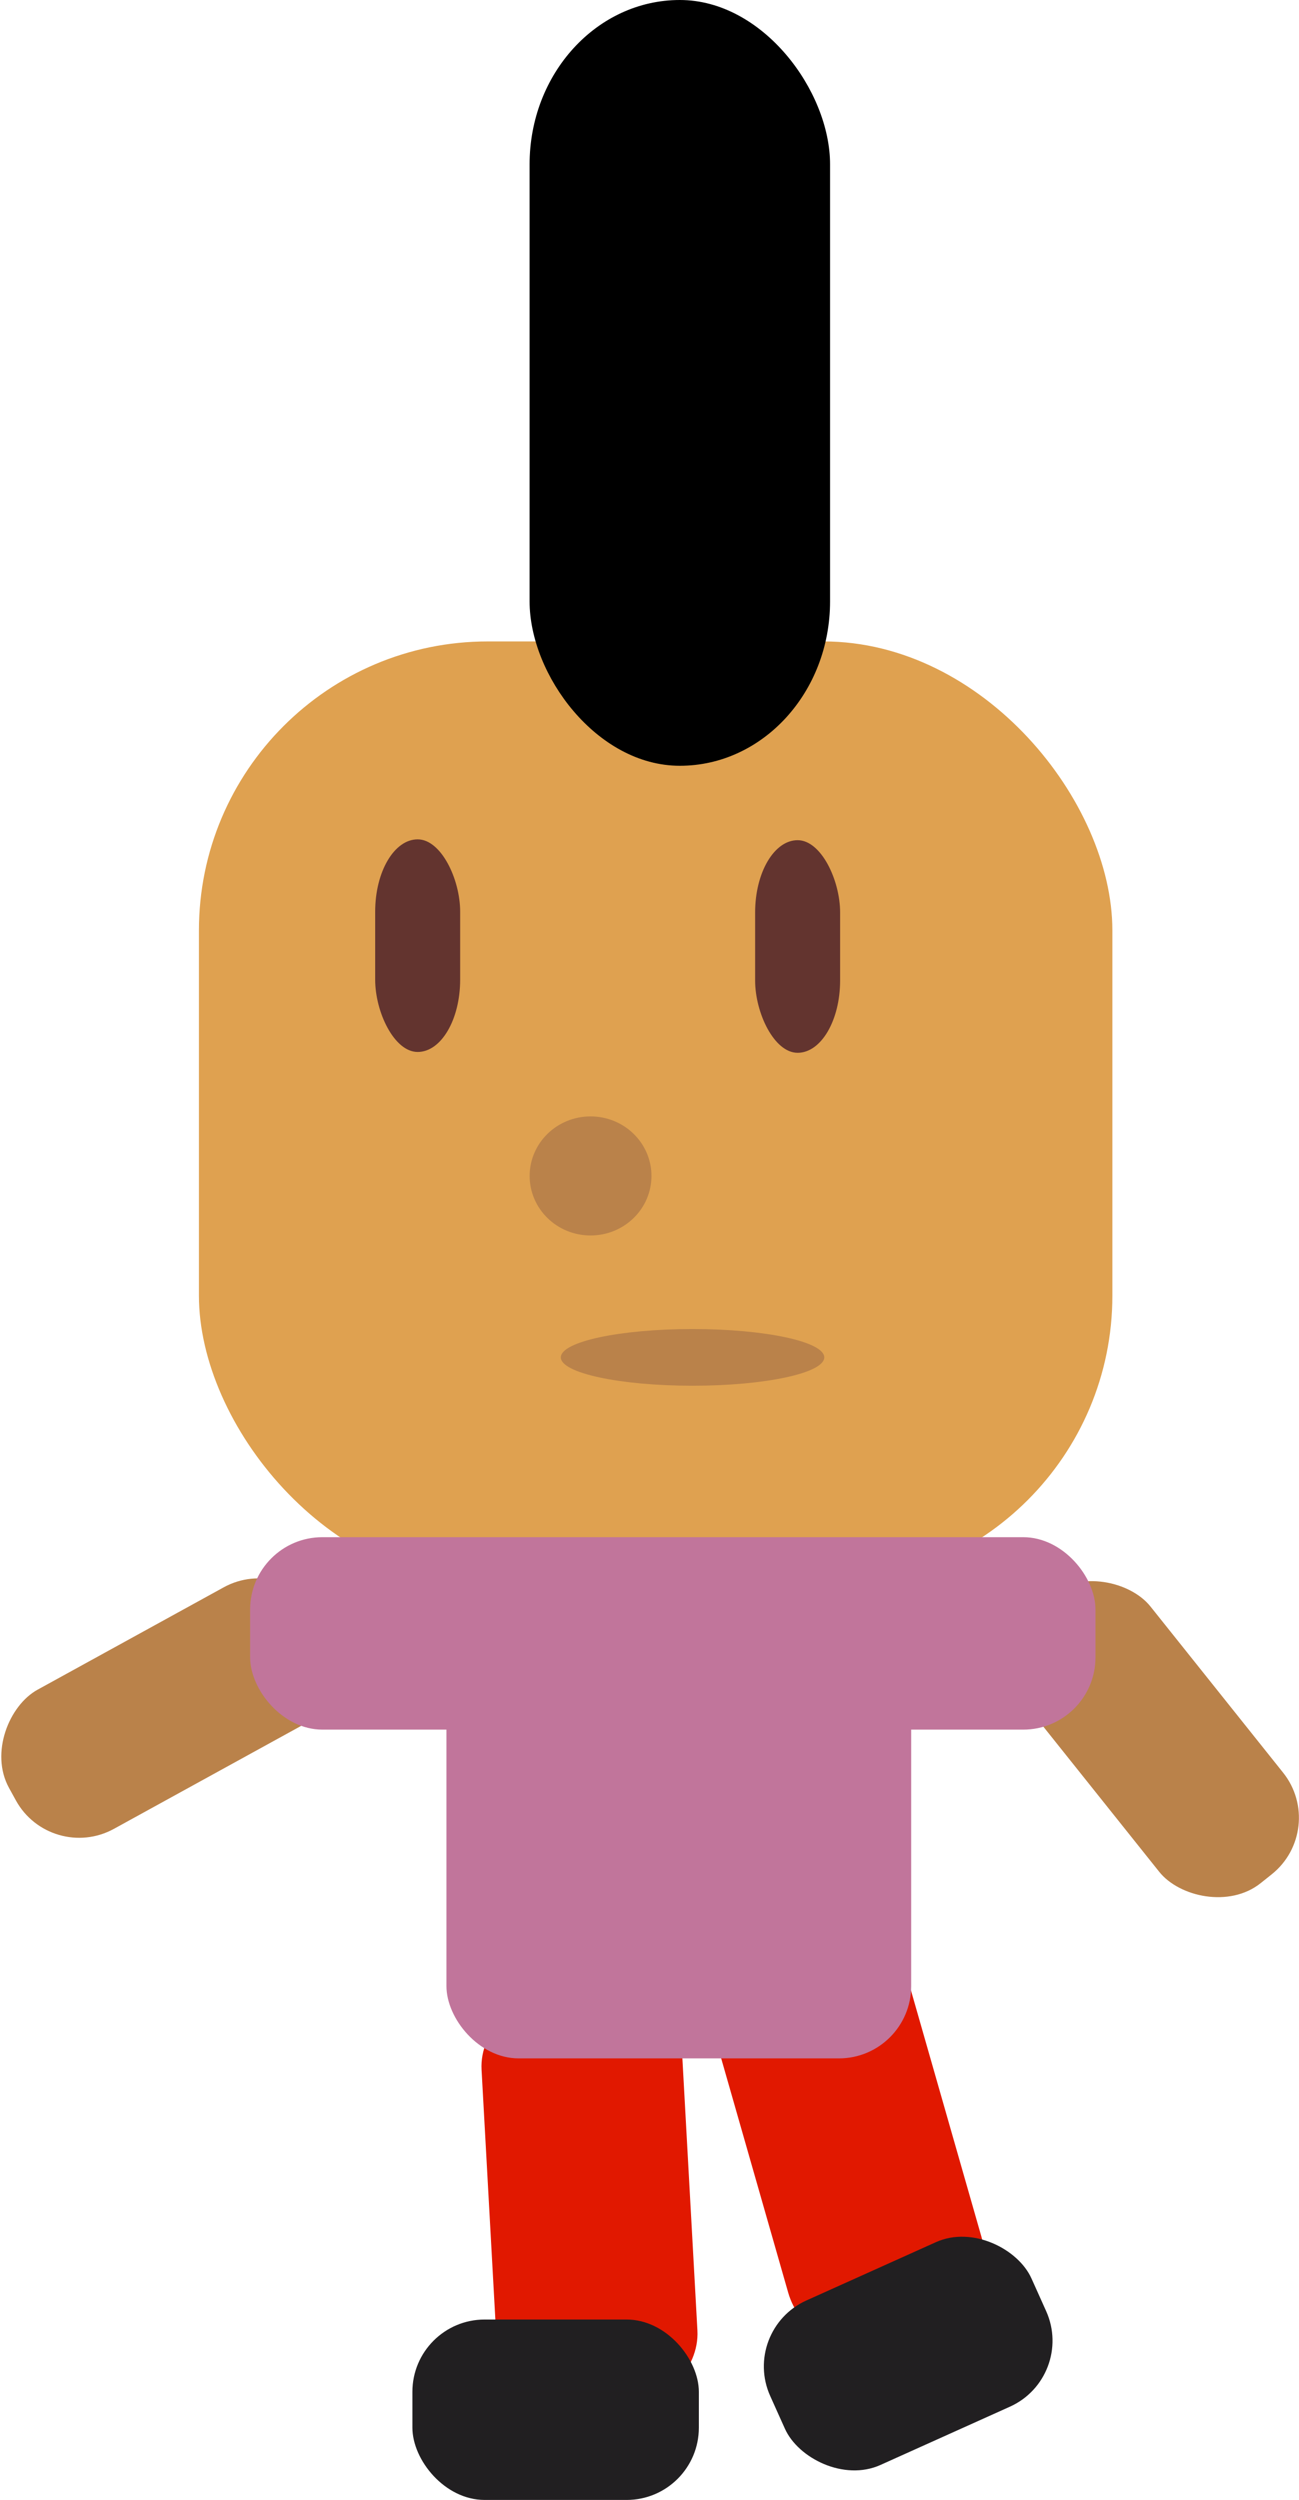 <?xml version="1.0" encoding="UTF-8" standalone="no"?>
<!-- Created with Inkscape (http://www.inkscape.org/) -->

<svg
   width="319.695"
   height="614.82"
   viewBox="0 0 84.586 162.671"
   version="1.1"
   id="svg1"
   inkscape:version="1.3.2 (091e20e, 2023-11-25, custom)"
   sodipodi:docname="TestSceneGame.svg"
   xmlns:inkscape="http://www.inkscape.org/namespaces/inkscape"
   xmlns:sodipodi="http://sodipodi.sourceforge.net/DTD/sodipodi-0.dtd"
   xmlns="http://www.w3.org/2000/svg"
   xmlns:svg="http://www.w3.org/2000/svg">
  <sodipodi:namedview
     id="namedview1"
     pagecolor="#ffffff"
     bordercolor="#000000"
     borderopacity="0.25"
     inkscape:showpageshadow="2"
     inkscape:pageopacity="0.0"
     inkscape:pagecheckerboard="0"
     inkscape:deskcolor="#d1d1d1"
     inkscape:document-units="mm"
     inkscape:zoom="5.7370932"
     inkscape:cx="1294.7323"
     inkscape:cy="302.85372"
     inkscape:window-width="1920"
     inkscape:window-height="1001"
     inkscape:window-x="-7"
     inkscape:window-y="-7"
     inkscape:window-maximized="1"
     inkscape:current-layer="layer1"
     showgrid="false" />
  <defs
     id="defs1" />
  <g
     inkscape:label="Layer 1"
     inkscape:groupmode="layer"
     id="layer1"
     transform="translate(385.698,18.403)">
    <rect
       style="fill:#ba824a;fill-opacity:1;stroke:none;stroke-width:1"
       id="rect45"
       width="10.33"
       height="23.243"
       x="-306.908"
       y="-131.375"
       ry="4.704"
       transform="rotate(-38.619)" />
    <rect
       style="fill:#dfa150;stroke:none;stroke-width:0.974"
       id="rect16"
       width="59.481"
       height="61.378"
       x="-372.745"
       y="23.335"
       ry="18.81" />
    <rect
       style="fill:#63342f;fill-opacity:1;stroke:none;stroke-width:0.707"
       id="rect41"
       width="5.534"
       height="13.835"
       x="-336.527"
       y="36.268"
       ry="4.704" />
    <rect
       style="fill:#63342f;fill-opacity:1;stroke:none;stroke-width:0.707"
       id="rect42"
       width="5.534"
       height="13.835"
       x="-361.268"
       y="36.214"
       ry="4.704" />
    <rect
       style="fill:#ba824a;fill-opacity:1;stroke:none;stroke-width:1"
       id="rect44"
       width="10.33"
       height="23.243"
       x="-104.364"
       y="361.426"
       ry="4.704"
       transform="rotate(61.207)" />
    <rect
       style="fill:#000000;fill-opacity:1;stroke:none;stroke-width:0.77"
       id="rect46"
       width="19.566"
       height="49.829"
       x="-351.213"
       y="-18.403"
       ry="10.696" />
    <ellipse
       style="fill:#ba824a;fill-opacity:1;stroke:none;stroke-width:1"
       id="path46"
       cx="-347.243"
       cy="58.116"
       rx="3.966"
       ry="3.874" />
    <ellipse
       style="fill:#ba824a;fill-opacity:1;stroke:none;stroke-width:1"
       id="path47"
       cx="-340.602"
       cy="69.922"
       rx="8.578"
       ry="1.845" />
    <rect
       style="fill:#e11800;fill-opacity:1;stroke:none;stroke-width:1"
       id="rect47"
       width="27.117"
       height="13.098"
       x="91.831"
       y="347.122"
       ry="4.704"
       transform="rotate(86.835)" />
    <rect
       style="fill:#e11800;fill-opacity:1;stroke:none;stroke-width:1"
       id="rect48"
       width="27.117"
       height="13.098"
       x="11.304"
       y="344.354"
       ry="4.704"
       transform="rotate(74.028)" />
    <rect
       style="fill:#c1759b;fill-opacity:1;stroke:none;stroke-width:1"
       id="rect49"
       width="55.046"
       height="12.522"
       x="-369.41"
       y="81.622"
       ry="4.704" />
    <rect
       style="fill:#c1759b;fill-opacity:1;stroke:none;stroke-width:1"
       id="rect50"
       width="30.262"
       height="28.958"
       x="-356.627"
       y="86.579"
       ry="4.704" />
    <rect
       style="fill:#211f21;fill-opacity:1;stroke:none;stroke-width:1"
       id="rect51"
       width="18.653"
       height="11.74"
       x="-358.844"
       y="132.529"
       ry="4.704" />
    <rect
       style="fill:#211f21;fill-opacity:1;stroke:none;stroke-width:1"
       id="rect52"
       width="18.653"
       height="11.74"
       x="-362.42"
       y="-16.949"
       ry="4.704"
       transform="rotate(-24.219)" />
  </g>
</svg>
